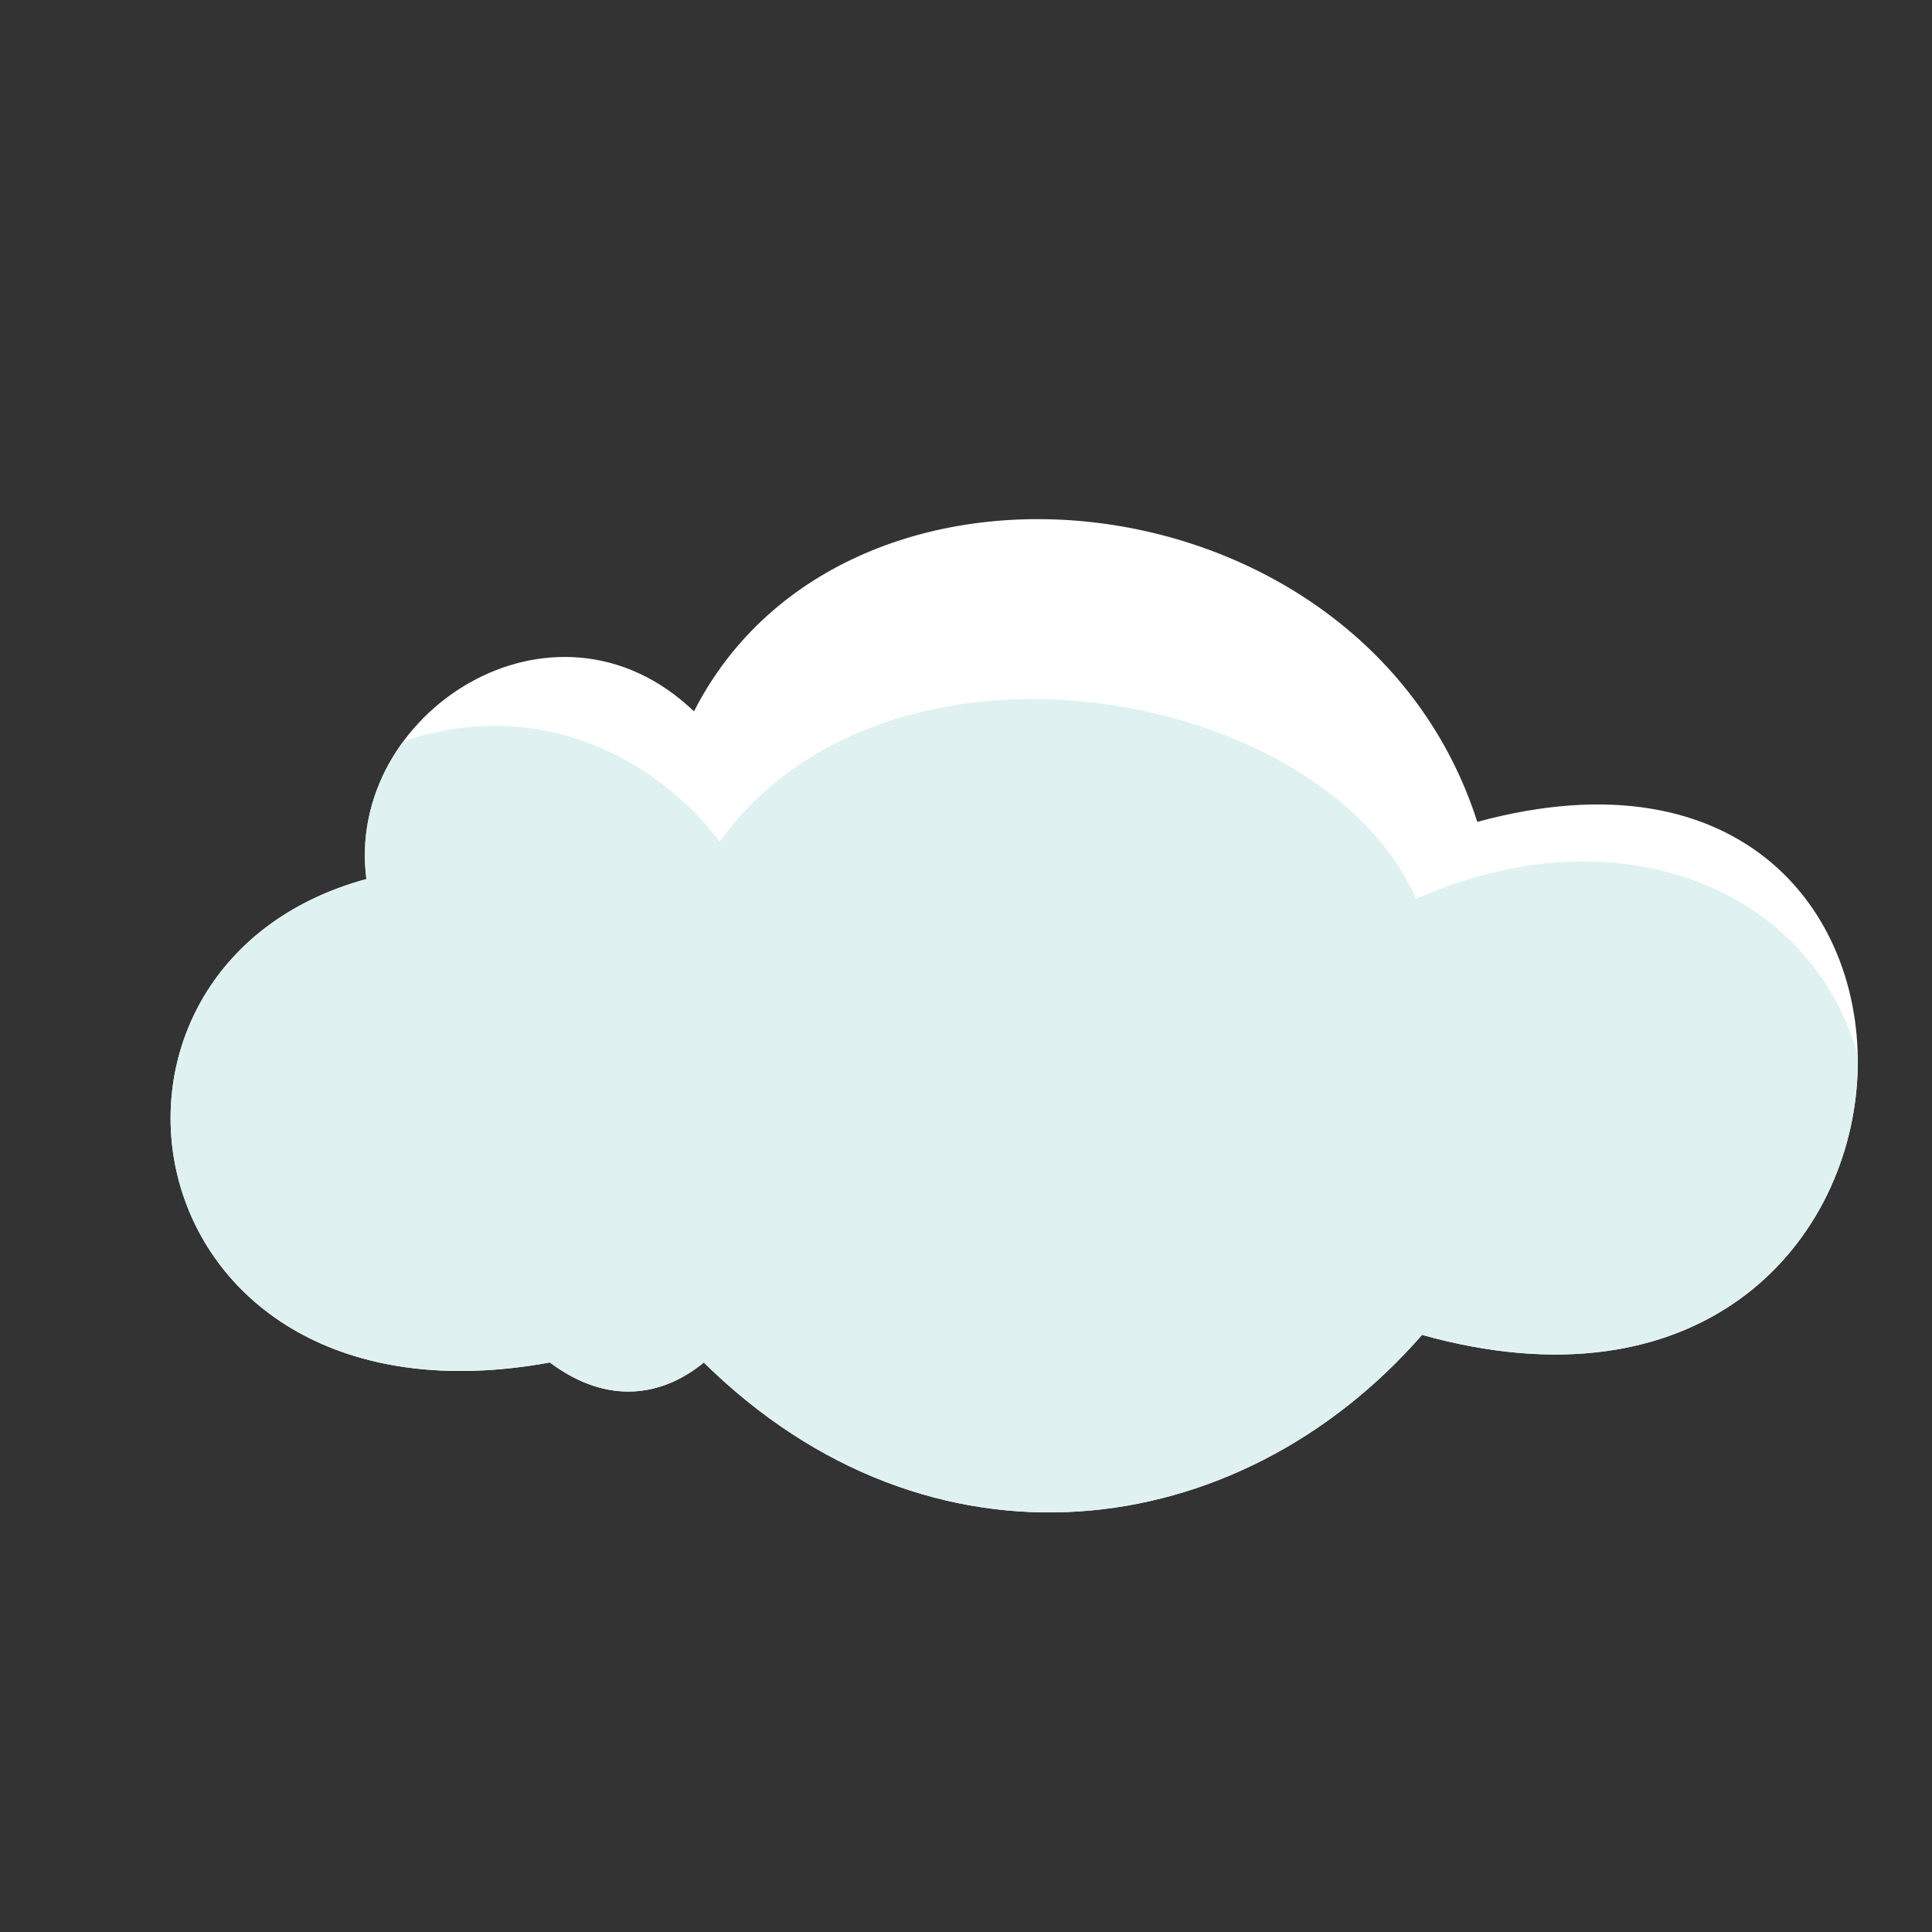 <?xml version="1.0" encoding="UTF-8"?>
<svg id="Layer_9" data-name="Layer 9" xmlns="http://www.w3.org/2000/svg" xmlns:xlink="http://www.w3.org/1999/xlink" viewBox="0 0 500 500">
  <rect x="0" y="0" width="500" height="500" fill="#333333" stroke="none"/>
  <defs>
    <style>
      .cls-1 {
        fill: #fff;
      }

      .cls-2 {
        fill: #dff2f1;
      }

      .cls-3 {
        clip-path: url(#clippath);
      }
    </style>
    <clipPath id="clippath">
      <path class="cls-1" d="m142.32,352.62c15.06,11.29,29.29,8.66,39.83,0,58.38,57.53,138.04,47.66,185.87-7.15,143.31,39.98,152.17-170.3,14.3-132.77-29.11-90.89-163.4-105.7-202.72-28.6-36.26-34.72-90.38.51-84.77,43.4-82.72,22.49-62.3,145.13,47.49,125.11Z"/>
    </clipPath>
  </defs>
  <path class="cls-1" d="m142.32,352.62c15.06,11.29,29.29,8.66,39.83,0,58.38,57.53,138.04,47.66,185.87-7.15,143.31,39.98,152.17-170.3,14.3-132.77-29.11-90.89-163.4-105.7-202.72-28.6-36.26-34.72-90.38.51-84.77,43.4-82.72,22.49-62.3,145.13,47.49,125.11Z"/>
  <g class="cls-3">
    <path class="cls-2" d="m31,300.53l-5.62-37.65c76.09-113.49,141.41-71.61,160.85-45.08,43.91-60.77,156.26-39.83,180.26,14.81,61.28-27.06,117.45,5.62,116.94,61.28,0,0,5.11,72,5.11,73.53s-87.32,50.04-96,53.11-117.96,7.66-170.55,2.04-143.49-18.89-148.09-22.98-42.89-99.06-42.89-99.06Z"/>
  </g>
</svg>